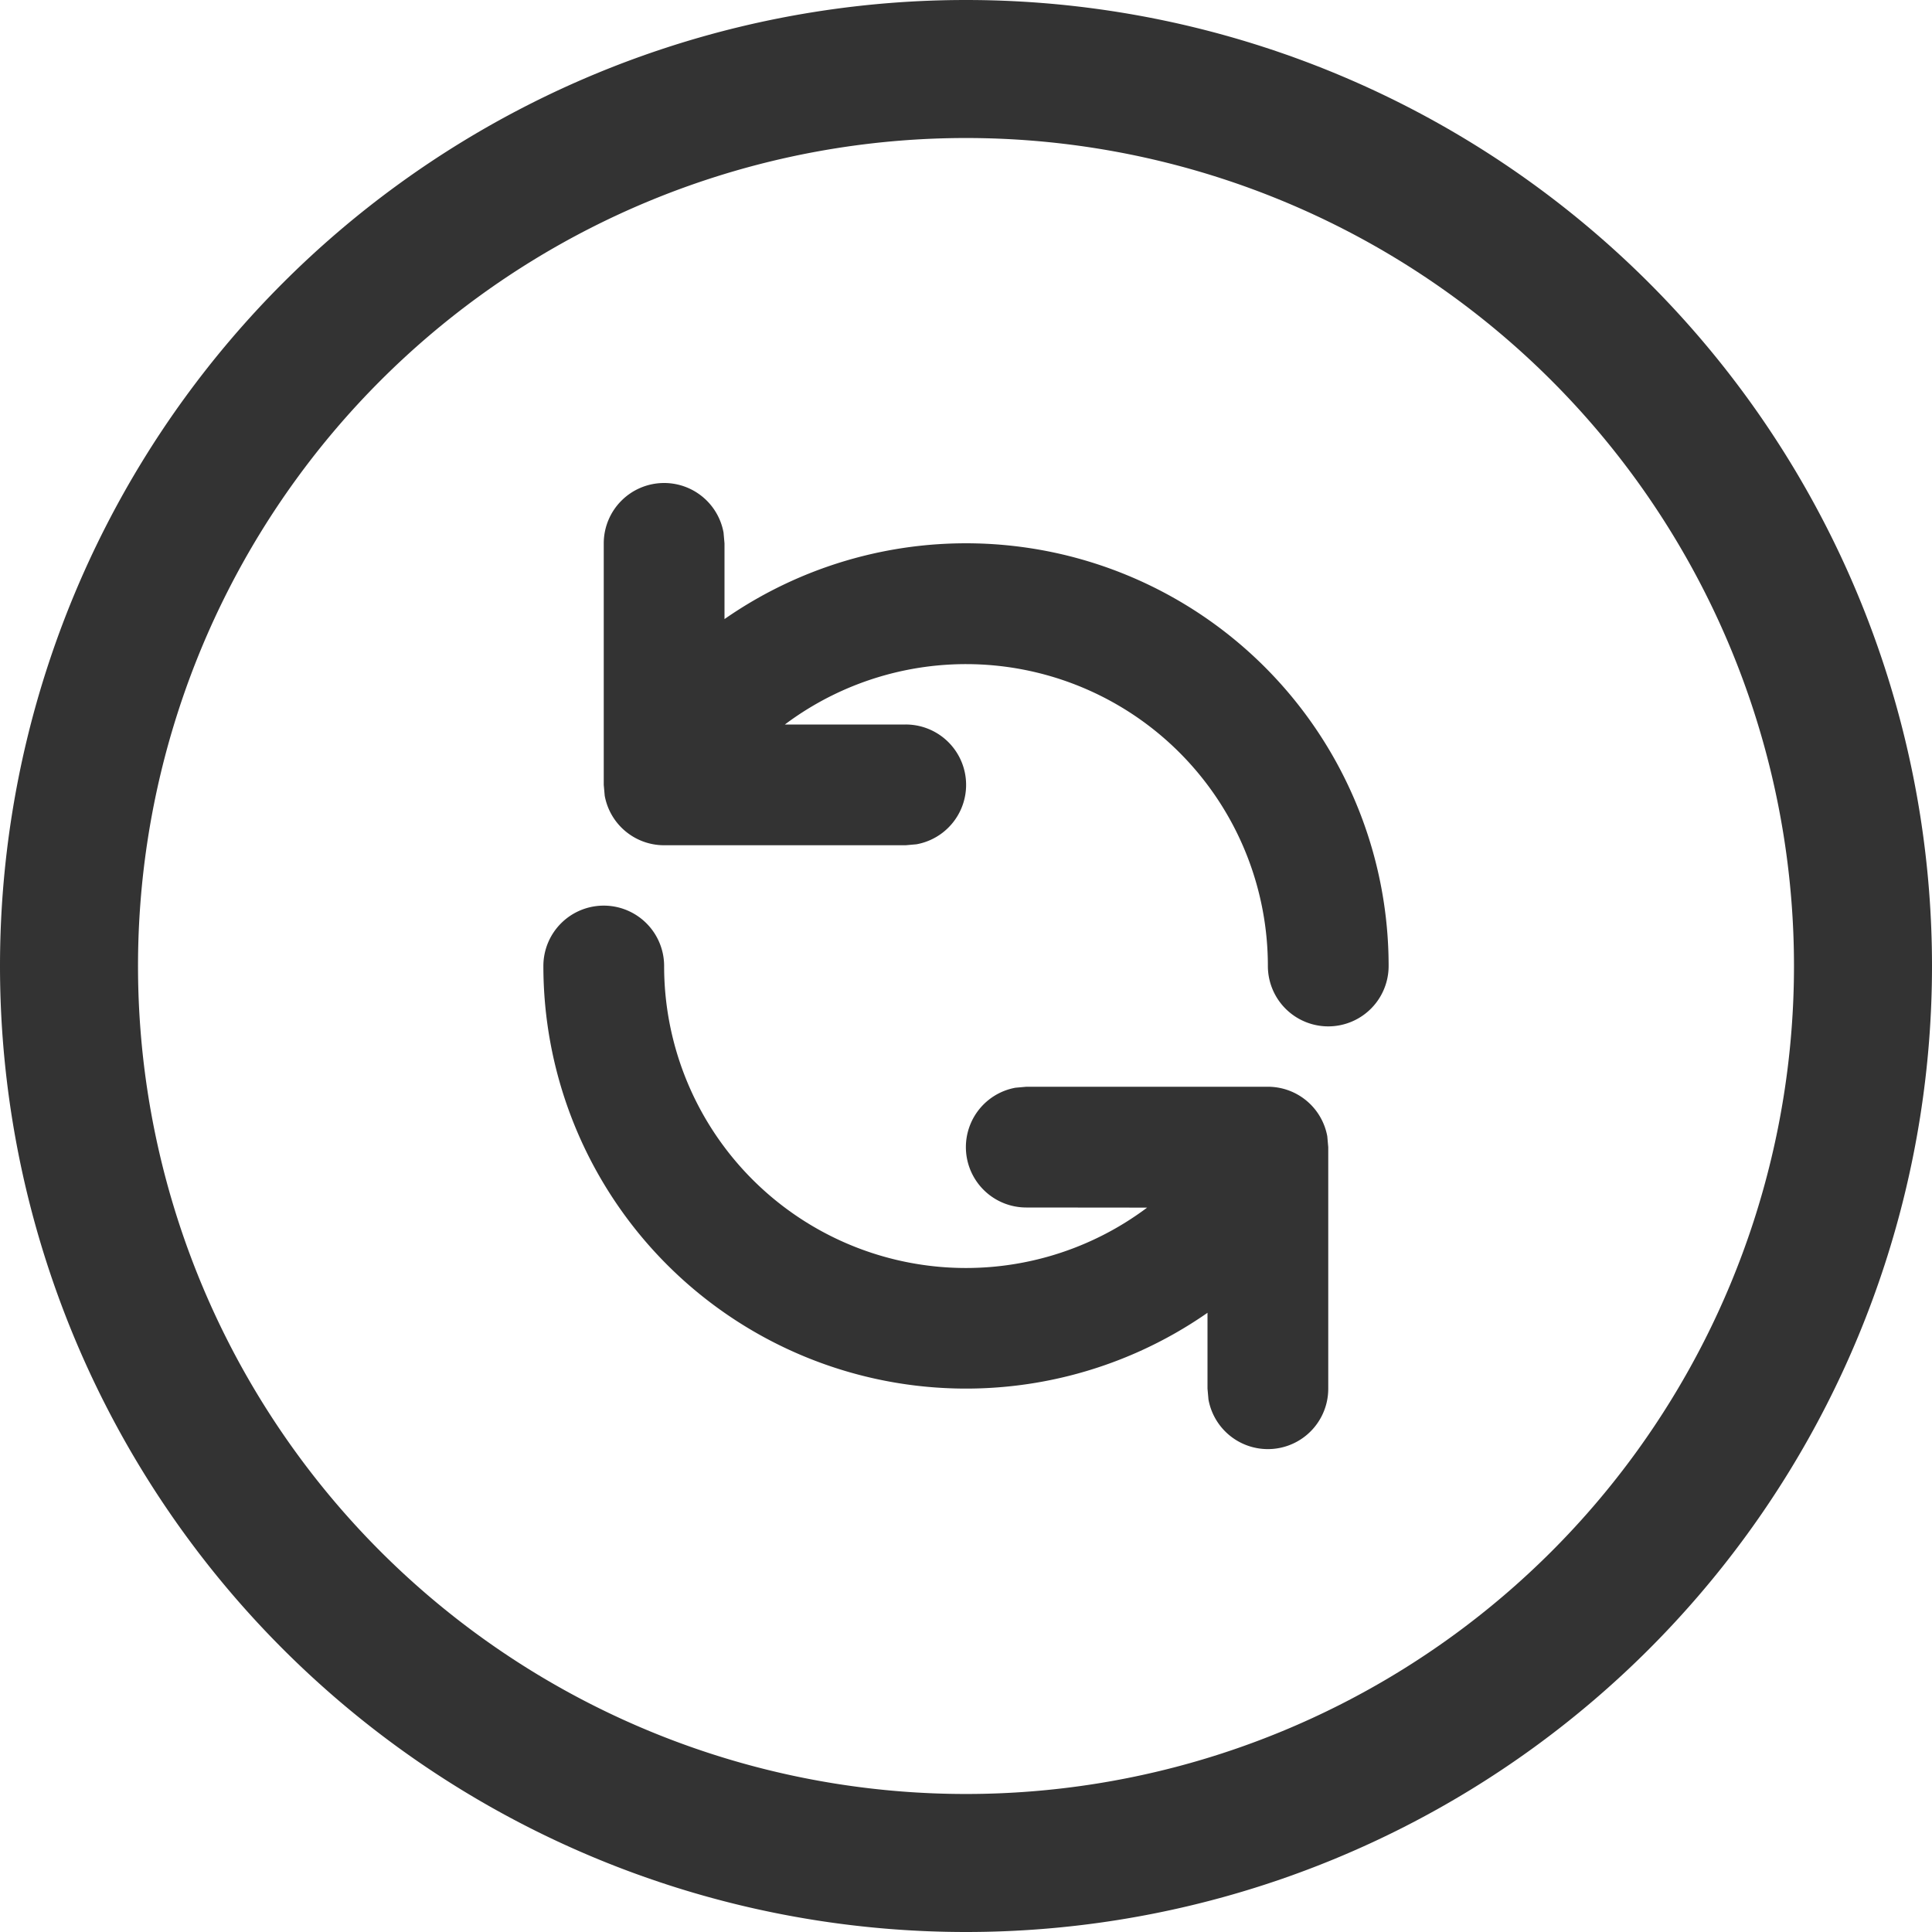 <svg viewBox="0 0 16 16" fill="none" xmlns="http://www.w3.org/2000/svg"><g clip-path="url(#a)"><path d="M8 0a8 8 0 1 1 0 16A8 8 0 0 1 8 0Zm0 1.143a6.857 6.857 0 1 0 0 13.714A6.857 6.857 0 0 0 8 1.143ZM5 7.5a.5.5 0 0 1 .5.5 2.5 2.5 0 0 0 4 2.001L8.5 10a.5.5 0 0 1-.09-.992L8.5 9h2a.5.5 0 0 1 .492.41L11 9.5v2a.5.5 0 0 1-.992.09L10 11.5v-.628A3.5 3.5 0 0 1 4.5 8a.5.5 0 0 1 .5-.5ZM5.5 4a.5.5 0 0 1 .492.41L6 4.5v.627A3.5 3.5 0 0 1 11.5 8a.5.5 0 0 1-1 0 2.5 2.5 0 0 0-4-2h1a.5.5 0 0 1 .09.992L7.5 7h-2a.5.5 0 0 1-.492-.41L5 6.5v-2a.5.5 0 0 1 .5-.5Z" fill="#333"/></g><defs><clipPath id="a"><path fill="#fff" d="M0 0h16v16H0z"/></clipPath></defs></svg>